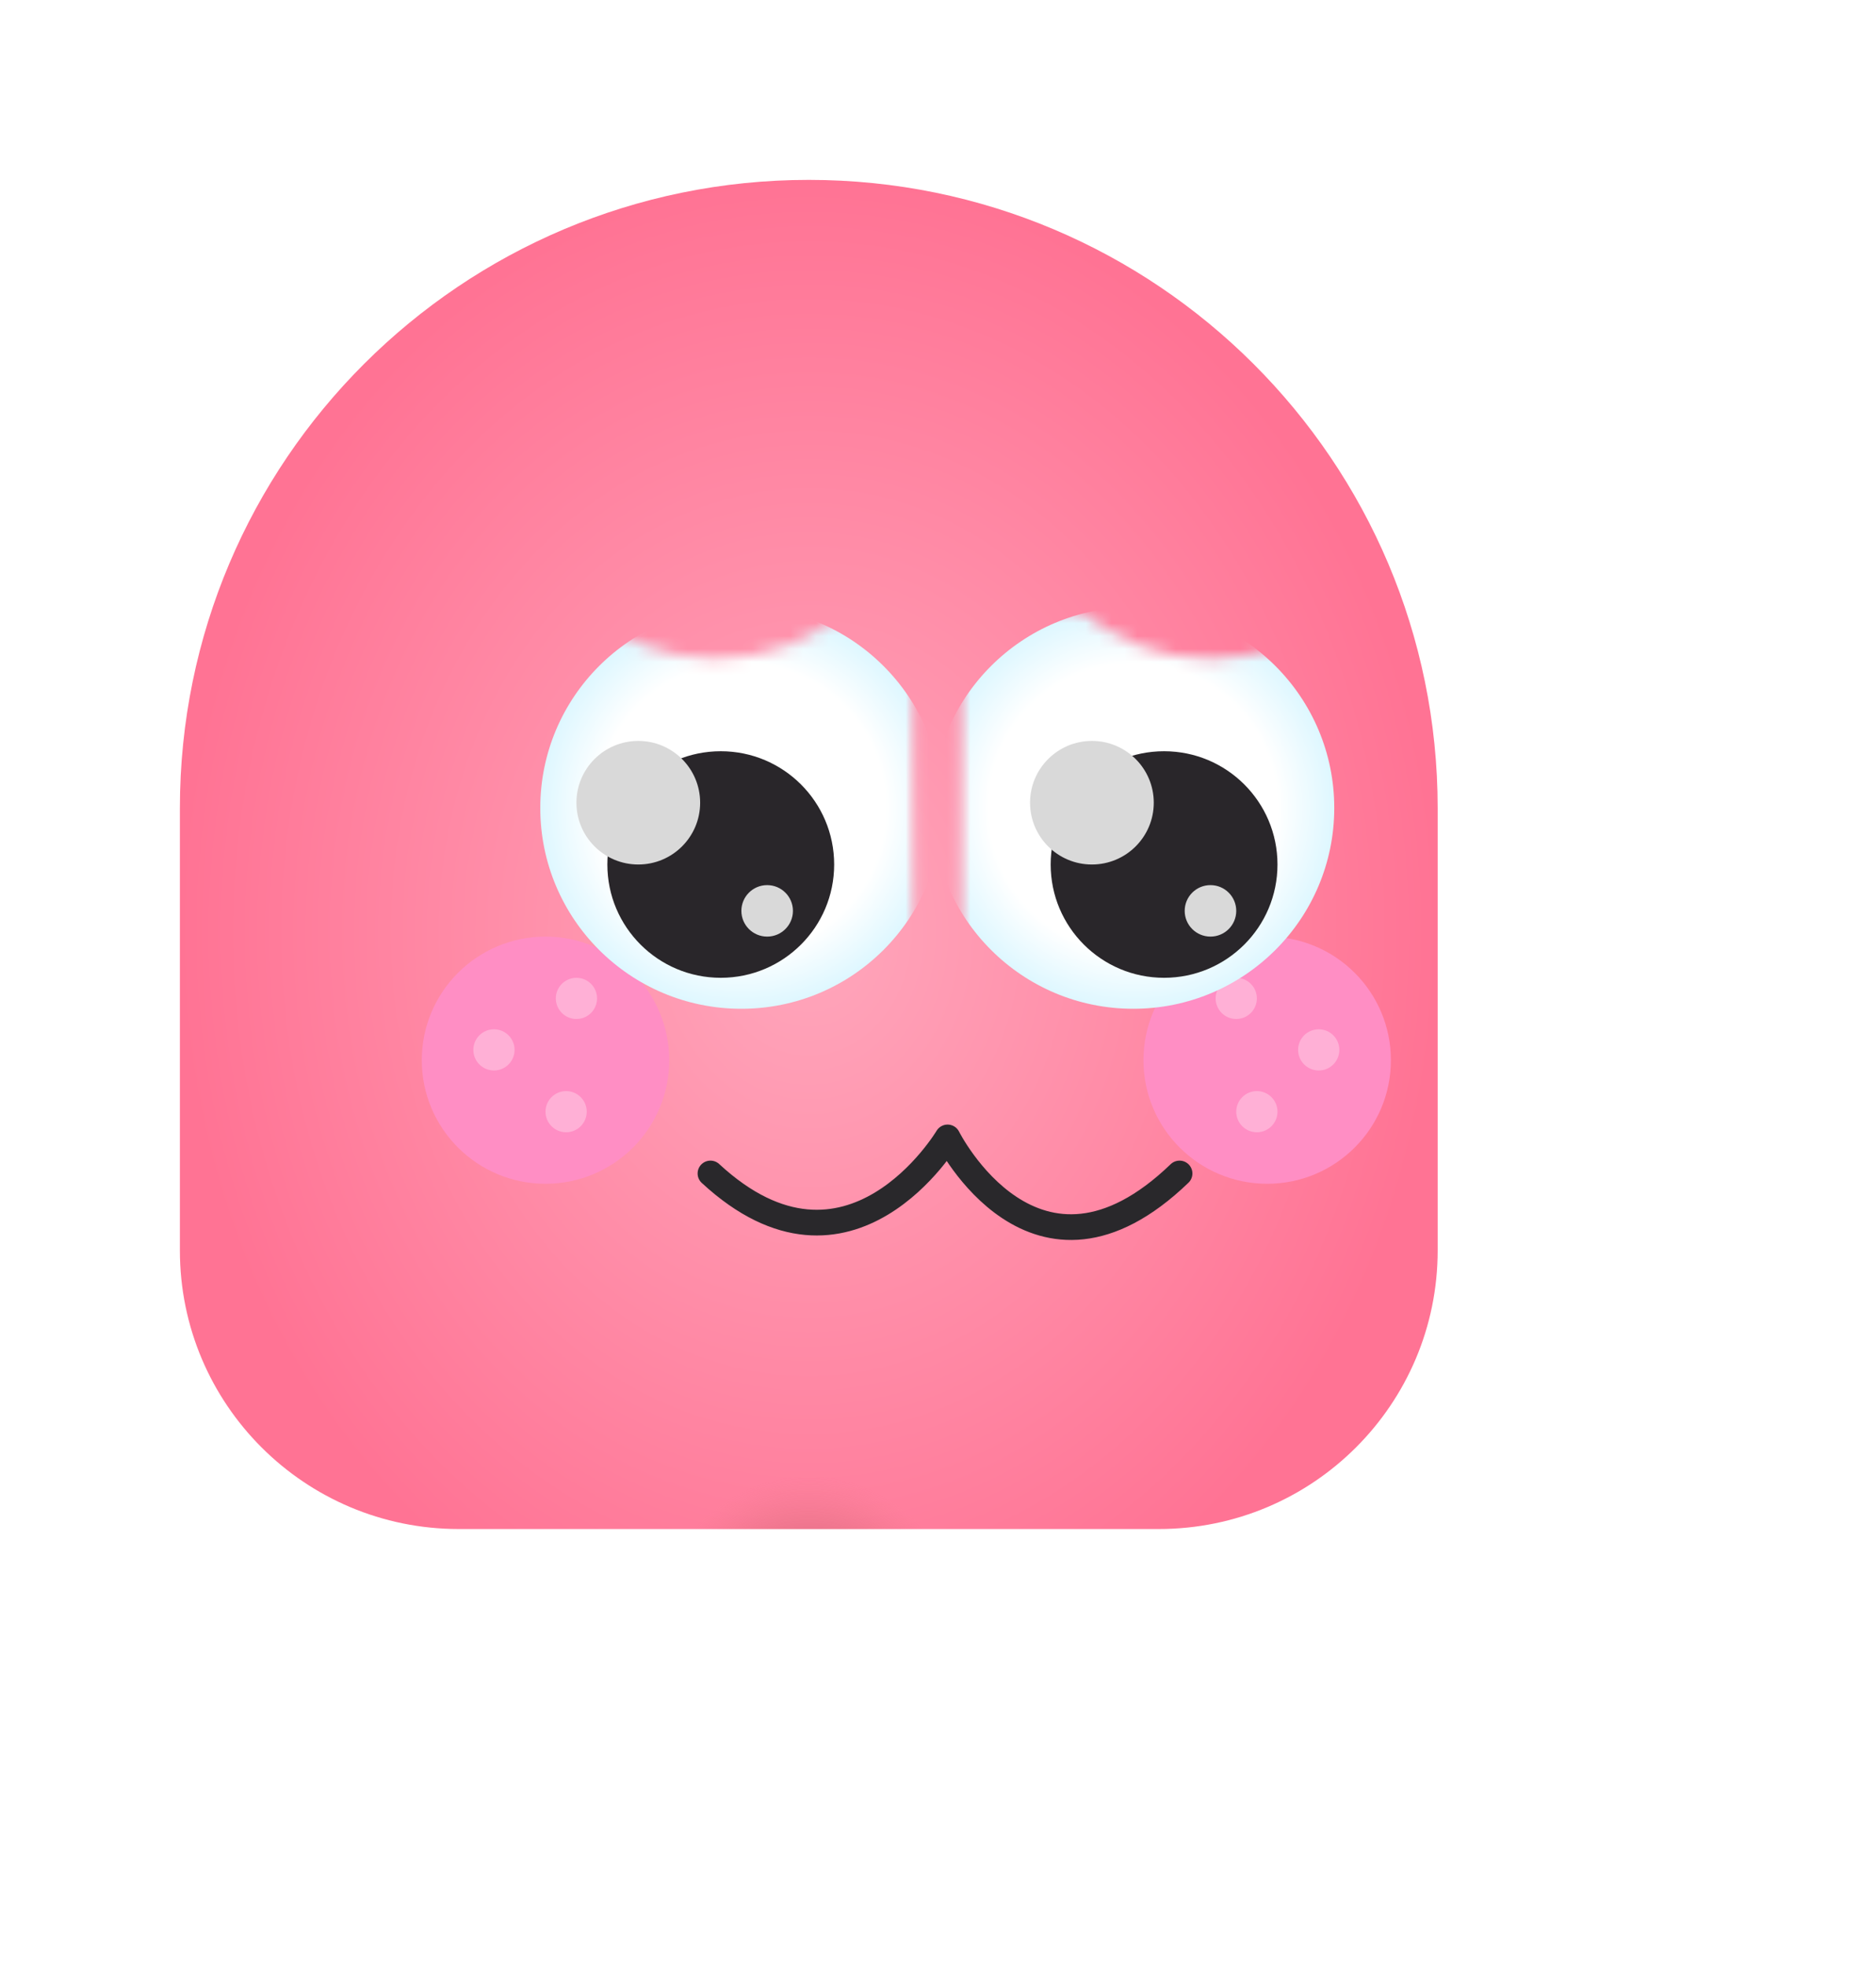 <svg width="146" height="153" viewBox="0 0 146 153" fill="none" xmlns="http://www.w3.org/2000/svg">
<g filter="url(#filter0_di_118_4757)">
<path d="M24 72.893C24 45.89 45.913 24 72.943 24C99.974 24 121.887 45.89 121.887 72.893V107.316C121.887 119.292 112.169 129 100.181 129H72.943H45.706C33.718 129 24 119.292 24 107.316V72.893Z" fill="url(#paint0_radial_118_4757)"/>
<path style="mix-blend-mode:overlay" d="M24 72.893C24 45.89 45.913 24 72.943 24C99.974 24 121.887 45.89 121.887 72.893V107.316C121.887 119.292 112.169 129 100.181 129H72.943H45.706C33.718 129 24 119.292 24 107.316V72.893Z" fill="url(#paint1_radial_118_4757)"/>
</g>
<g filter="url(#filter1_f_118_4757)">
<path d="M42.454 92.13C47.772 92.13 52.083 87.824 52.083 82.512C52.083 77.2 47.772 72.894 42.454 72.894C37.137 72.894 32.826 77.2 32.826 82.512C32.826 87.824 37.137 92.13 42.454 92.13Z" fill="#FF8EC4"/>
</g>
<g filter="url(#filter2_f_118_4757)">
<path d="M98.618 92.13C103.936 92.13 108.247 87.824 108.247 82.512C108.247 77.2 103.936 72.894 98.618 72.894C93.301 72.894 88.99 77.2 88.99 82.512C88.99 87.824 93.301 92.13 98.618 92.13Z" fill="#FF8EC4"/>
</g>
<g opacity="0.3">
<g filter="url(#filter3_f_118_4757)">
<path d="M96.211 79.306C97.097 79.306 97.816 78.588 97.816 77.703C97.816 76.817 97.097 76.1 96.211 76.1C95.325 76.1 94.606 76.817 94.606 77.703C94.606 78.588 95.325 79.306 96.211 79.306Z" fill="white"/>
</g>
<g filter="url(#filter4_f_118_4757)">
<path d="M102.63 83.313C103.516 83.313 104.235 82.595 104.235 81.71C104.235 80.824 103.516 80.106 102.63 80.106C101.744 80.106 101.025 80.824 101.025 81.71C101.025 82.595 101.744 83.313 102.63 83.313Z" fill="white"/>
</g>
<g filter="url(#filter5_f_118_4757)">
<path d="M97.816 88.122C98.702 88.122 99.42 87.404 99.42 86.519C99.42 85.634 98.702 84.916 97.816 84.916C96.929 84.916 96.211 85.634 96.211 86.519C96.211 87.404 96.929 88.122 97.816 88.122Z" fill="white"/>
</g>
</g>
<g opacity="0.3">
<g filter="url(#filter6_f_118_4757)">
<path d="M44.861 79.306C45.748 79.306 46.466 78.588 46.466 77.703C46.466 76.817 45.748 76.1 44.861 76.1C43.975 76.1 43.257 76.817 43.257 77.703C43.257 78.588 43.975 79.306 44.861 79.306Z" fill="white"/>
</g>
<g filter="url(#filter7_f_118_4757)">
<path d="M38.443 83.313C39.329 83.313 40.047 82.595 40.047 81.71C40.047 80.824 39.329 80.106 38.443 80.106C37.556 80.106 36.838 80.824 36.838 81.71C36.838 82.595 37.556 83.313 38.443 83.313Z" fill="white"/>
</g>
<g filter="url(#filter8_f_118_4757)">
<path d="M44.059 88.122C44.945 88.122 45.663 87.404 45.663 86.519C45.663 85.634 44.945 84.916 44.059 84.916C43.172 84.916 42.454 85.634 42.454 86.519C42.454 87.404 43.172 88.122 44.059 88.122Z" fill="white"/>
</g>
</g>
<mask id="mask0_118_4757" style="mask-type:luminance" maskUnits="userSpaceOnUse" x="36" y="80" width="74" height="29">
<path d="M109.049 80.908H36.838V108.16H109.049V80.908Z" fill="white"/>
</mask>
<g mask="url(#mask0_118_4757)">
<mask id="mask1_118_4757" style="mask-type:alpha" maskUnits="userSpaceOnUse" x="36" y="80" width="74" height="29">
<path d="M95.409 80.908H50.478C42.945 80.908 36.838 87.009 36.838 94.534C36.838 102.06 42.945 108.16 50.478 108.16H95.409C102.943 108.16 109.049 102.06 109.049 94.534C109.049 87.009 102.943 80.908 95.409 80.908Z" fill="url(#paint2_linear_118_4757)"/>
</mask>
<g mask="url(#mask1_118_4757)">
<path d="M55.292 91.328C66.124 101.347 73.746 88.522 73.746 88.522C73.746 88.522 80.566 102.148 91.799 91.328" stroke="#29282B" stroke-width="2" stroke-linecap="round" stroke-linejoin="round"/>
</g>
</g>
<mask id="mask2_118_4757" style="mask-type:luminance" maskUnits="userSpaceOnUse" x="36" y="47" width="36" height="36">
<path d="M71.338 47.244H36.035V82.511H71.338V47.244Z" fill="white"/>
</mask>
<g mask="url(#mask2_118_4757)">
<mask id="mask3_118_4757" style="mask-type:alpha" maskUnits="userSpaceOnUse" x="36" y="47" width="36" height="36">
<path fill-rule="evenodd" clip-rule="evenodd" d="M45.231 47.244H36.035V82.511H71.338V47.244H66.154C63.382 49.736 59.715 51.252 55.693 51.252C51.67 51.252 48.003 49.736 45.231 47.244Z" fill="white"/>
</mask>
<g mask="url(#mask3_118_4757)">
<g filter="url(#filter9_i_118_4757)">
<path d="M55.693 82.511C64.334 82.511 71.338 75.514 71.338 66.882C71.338 58.25 64.334 51.252 55.693 51.252C47.052 51.252 40.047 58.25 40.047 66.882C40.047 75.514 47.052 82.511 55.693 82.511Z" fill="url(#paint3_radial_118_4757)"/>
</g>
<path d="M56.093 76.099C60.968 76.099 64.919 72.152 64.919 67.283C64.919 62.413 60.968 58.466 56.093 58.466C51.219 58.466 47.268 62.413 47.268 67.283C47.268 72.152 51.219 76.099 56.093 76.099Z" fill="#29262A"/>
<g style="mix-blend-mode:color-dodge">
<path d="M49.675 67.282C52.334 67.282 54.489 65.129 54.489 62.473C54.489 59.817 52.334 57.664 49.675 57.664C47.017 57.664 44.861 59.817 44.861 62.473C44.861 65.129 47.017 67.282 49.675 67.282Z" fill="#D9D9D9"/>
</g>
<g style="mix-blend-mode:color-dodge">
<path d="M59.704 72.893C60.812 72.893 61.71 71.996 61.71 70.89C61.71 69.783 60.812 68.886 59.704 68.886C58.596 68.886 57.698 69.783 57.698 70.89C57.698 71.996 58.596 72.893 59.704 72.893Z" fill="#D9D9D9"/>
</g>
</g>
</g>
<mask id="mask4_118_4757" style="mask-type:luminance" maskUnits="userSpaceOnUse" x="74" y="47" width="36" height="36">
<path d="M109.851 47.244H74.548V82.511H109.851V47.244Z" fill="white"/>
</mask>
<g mask="url(#mask4_118_4757)">
<mask id="mask5_118_4757" style="mask-type:alpha" maskUnits="userSpaceOnUse" x="74" y="47" width="36" height="36">
<path fill-rule="evenodd" clip-rule="evenodd" d="M83.744 47.244H74.548V82.511H109.851V47.244H104.667C101.895 49.736 98.228 51.252 94.205 51.252C90.183 51.252 86.516 49.736 83.744 47.244Z" fill="white"/>
</mask>
<g mask="url(#mask5_118_4757)">
<g filter="url(#filter10_i_118_4757)">
<path d="M90.194 82.511C98.835 82.511 105.839 75.514 105.839 66.882C105.839 58.25 98.835 51.252 90.194 51.252C81.553 51.252 74.548 58.25 74.548 66.882C74.548 75.514 81.553 82.511 90.194 82.511Z" fill="url(#paint4_radial_118_4757)"/>
</g>
<path d="M90.594 76.099C95.469 76.099 99.42 72.152 99.42 67.283C99.42 62.413 95.469 58.466 90.594 58.466C85.72 58.466 81.769 62.413 81.769 67.283C81.769 72.152 85.72 76.099 90.594 76.099Z" fill="#29262A"/>
<g style="mix-blend-mode:color-dodge">
<path d="M84.978 67.282C87.637 67.282 89.792 65.129 89.792 62.473C89.792 59.817 87.637 57.664 84.978 57.664C82.319 57.664 80.164 59.817 80.164 62.473C80.164 65.129 82.319 67.282 84.978 67.282Z" fill="#D9D9D9"/>
</g>
<g style="mix-blend-mode:color-dodge">
<path d="M94.205 72.893C95.313 72.893 96.211 71.996 96.211 70.89C96.211 69.783 95.313 68.886 94.205 68.886C93.097 68.886 92.199 69.783 92.199 70.89C92.199 71.996 93.097 72.893 94.205 72.893Z" fill="#D9D9D9"/>
</g>
</g>
</g>
<defs>
<filter id="filter0_di_118_4757" x="0" y="0" width="145.887" height="153" filterUnits="userSpaceOnUse" color-interpolation-filters="sRGB">
<feFlood flood-opacity="0" result="BackgroundImageFix"/>
<feColorMatrix in="SourceAlpha" type="matrix" values="0 0 0 0 0 0 0 0 0 0 0 0 0 0 0 0 0 0 127 0" result="hardAlpha"/>
<feOffset/>
<feGaussianBlur stdDeviation="12"/>
<feComposite in2="hardAlpha" operator="out"/>
<feColorMatrix type="matrix" values="0 0 0 0 0 0 0 0 0 0 0 0 0 0 0 0 0 0 0.2 0"/>
<feBlend mode="normal" in2="BackgroundImageFix" result="effect1_dropShadow_118_4757"/>
<feBlend mode="normal" in="SourceGraphic" in2="effect1_dropShadow_118_4757" result="shape"/>
<feColorMatrix in="SourceAlpha" type="matrix" values="0 0 0 0 0 0 0 0 0 0 0 0 0 0 0 0 0 0 127 0" result="hardAlpha"/>
<feOffset dx="-10" dy="-10"/>
<feGaussianBlur stdDeviation="6"/>
<feComposite in2="hardAlpha" operator="arithmetic" k2="-1" k3="1"/>
<feColorMatrix type="matrix" values="0 0 0 0 0.18 0 0 0 0 0.165 0 0 0 0 0.169 0 0 0 1 0"/>
<feBlend mode="soft-light" in2="shape" result="effect2_innerShadow_118_4757"/>
</filter>
<filter id="filter1_f_118_4757" x="20.826" y="60.894" width="43.257" height="43.236" filterUnits="userSpaceOnUse" color-interpolation-filters="sRGB">
<feFlood flood-opacity="0" result="BackgroundImageFix"/>
<feBlend mode="normal" in="SourceGraphic" in2="BackgroundImageFix" result="shape"/>
<feGaussianBlur stdDeviation="6" result="effect1_foregroundBlur_118_4757"/>
</filter>
<filter id="filter2_f_118_4757" x="76.99" y="60.894" width="43.257" height="43.236" filterUnits="userSpaceOnUse" color-interpolation-filters="sRGB">
<feFlood flood-opacity="0" result="BackgroundImageFix"/>
<feBlend mode="normal" in="SourceGraphic" in2="BackgroundImageFix" result="shape"/>
<feGaussianBlur stdDeviation="6" result="effect1_foregroundBlur_118_4757"/>
</filter>
<filter id="filter3_f_118_4757" x="92.606" y="74.1" width="7.209" height="7.206" filterUnits="userSpaceOnUse" color-interpolation-filters="sRGB">
<feFlood flood-opacity="0" result="BackgroundImageFix"/>
<feBlend mode="normal" in="SourceGraphic" in2="BackgroundImageFix" result="shape"/>
<feGaussianBlur stdDeviation="1" result="effect1_foregroundBlur_118_4757"/>
</filter>
<filter id="filter4_f_118_4757" x="99.025" y="78.106" width="7.209" height="7.206" filterUnits="userSpaceOnUse" color-interpolation-filters="sRGB">
<feFlood flood-opacity="0" result="BackgroundImageFix"/>
<feBlend mode="normal" in="SourceGraphic" in2="BackgroundImageFix" result="shape"/>
<feGaussianBlur stdDeviation="1" result="effect1_foregroundBlur_118_4757"/>
</filter>
<filter id="filter5_f_118_4757" x="94.211" y="82.916" width="7.209" height="7.206" filterUnits="userSpaceOnUse" color-interpolation-filters="sRGB">
<feFlood flood-opacity="0" result="BackgroundImageFix"/>
<feBlend mode="normal" in="SourceGraphic" in2="BackgroundImageFix" result="shape"/>
<feGaussianBlur stdDeviation="1" result="effect1_foregroundBlur_118_4757"/>
</filter>
<filter id="filter6_f_118_4757" x="41.257" y="74.1" width="7.209" height="7.206" filterUnits="userSpaceOnUse" color-interpolation-filters="sRGB">
<feFlood flood-opacity="0" result="BackgroundImageFix"/>
<feBlend mode="normal" in="SourceGraphic" in2="BackgroundImageFix" result="shape"/>
<feGaussianBlur stdDeviation="1" result="effect1_foregroundBlur_118_4757"/>
</filter>
<filter id="filter7_f_118_4757" x="34.838" y="78.106" width="7.209" height="7.206" filterUnits="userSpaceOnUse" color-interpolation-filters="sRGB">
<feFlood flood-opacity="0" result="BackgroundImageFix"/>
<feBlend mode="normal" in="SourceGraphic" in2="BackgroundImageFix" result="shape"/>
<feGaussianBlur stdDeviation="1" result="effect1_foregroundBlur_118_4757"/>
</filter>
<filter id="filter8_f_118_4757" x="40.454" y="82.916" width="7.209" height="7.206" filterUnits="userSpaceOnUse" color-interpolation-filters="sRGB">
<feFlood flood-opacity="0" result="BackgroundImageFix"/>
<feBlend mode="normal" in="SourceGraphic" in2="BackgroundImageFix" result="shape"/>
<feGaussianBlur stdDeviation="1" result="effect1_foregroundBlur_118_4757"/>
</filter>
<filter id="filter9_i_118_4757" x="40.047" y="47.252" width="33.292" height="35.26" filterUnits="userSpaceOnUse" color-interpolation-filters="sRGB">
<feFlood flood-opacity="0" result="BackgroundImageFix"/>
<feBlend mode="normal" in="SourceGraphic" in2="BackgroundImageFix" result="shape"/>
<feColorMatrix in="SourceAlpha" type="matrix" values="0 0 0 0 0 0 0 0 0 0 0 0 0 0 0 0 0 0 127 0" result="hardAlpha"/>
<feOffset dx="2" dy="-4"/>
<feGaussianBlur stdDeviation="2"/>
<feComposite in2="hardAlpha" operator="arithmetic" k2="-1" k3="1"/>
<feColorMatrix type="matrix" values="0 0 0 0 0 0 0 0 0 0 0 0 0 0 0 0 0 0 0.1 0"/>
<feBlend mode="normal" in2="shape" result="effect1_innerShadow_118_4757"/>
</filter>
<filter id="filter10_i_118_4757" x="72.548" y="47.252" width="33.292" height="35.26" filterUnits="userSpaceOnUse" color-interpolation-filters="sRGB">
<feFlood flood-opacity="0" result="BackgroundImageFix"/>
<feBlend mode="normal" in="SourceGraphic" in2="BackgroundImageFix" result="shape"/>
<feColorMatrix in="SourceAlpha" type="matrix" values="0 0 0 0 0 0 0 0 0 0 0 0 0 0 0 0 0 0 127 0" result="hardAlpha"/>
<feOffset dx="-2" dy="-4"/>
<feGaussianBlur stdDeviation="2"/>
<feComposite in2="hardAlpha" operator="arithmetic" k2="-1" k3="1"/>
<feColorMatrix type="matrix" values="0 0 0 0 0 0 0 0 0 0 0 0 0 0 0 0 0 0 0.1 0"/>
<feBlend mode="normal" in2="shape" result="effect1_innerShadow_118_4757"/>
</filter>
<radialGradient id="paint0_radial_118_4757" cx="0" cy="0" r="1" gradientUnits="userSpaceOnUse" gradientTransform="translate(72.943 82.511) rotate(90) scale(58.511 48.943)">
<stop stop-color="#FFA7BC"/>
<stop offset="1" stop-color="#FF7394"/>
</radialGradient>
<radialGradient id="paint1_radial_118_4757" cx="0" cy="0" r="1" gradientUnits="userSpaceOnUse" gradientTransform="translate(72.943 141.023) rotate(90) scale(16.253 13.595)">
<stop stop-color="#300303" stop-opacity="0.917"/>
<stop offset="1" stop-color="#E07676" stop-opacity="0"/>
</radialGradient>
<linearGradient id="paint2_linear_118_4757" x1="72.944" y1="78.103" x2="72.944" y2="108.16" gradientUnits="userSpaceOnUse">
<stop offset="0.018" stop-color="#DEF7FF"/>
<stop offset="0.234" stop-color="white"/>
</linearGradient>
<radialGradient id="paint3_radial_118_4757" cx="0" cy="0" r="1" gradientUnits="userSpaceOnUse" gradientTransform="translate(55.693 66.882) rotate(90) scale(15.63 15.646)">
<stop offset="0.719" stop-color="white"/>
<stop offset="1" stop-color="#DEF7FF"/>
</radialGradient>
<radialGradient id="paint4_radial_118_4757" cx="0" cy="0" r="1" gradientUnits="userSpaceOnUse" gradientTransform="translate(90.194 66.882) rotate(90) scale(15.63 15.646)">
<stop offset="0.719" stop-color="white"/>
<stop offset="1" stop-color="#DEF7FF"/>
</radialGradient>
</defs>
</svg>
